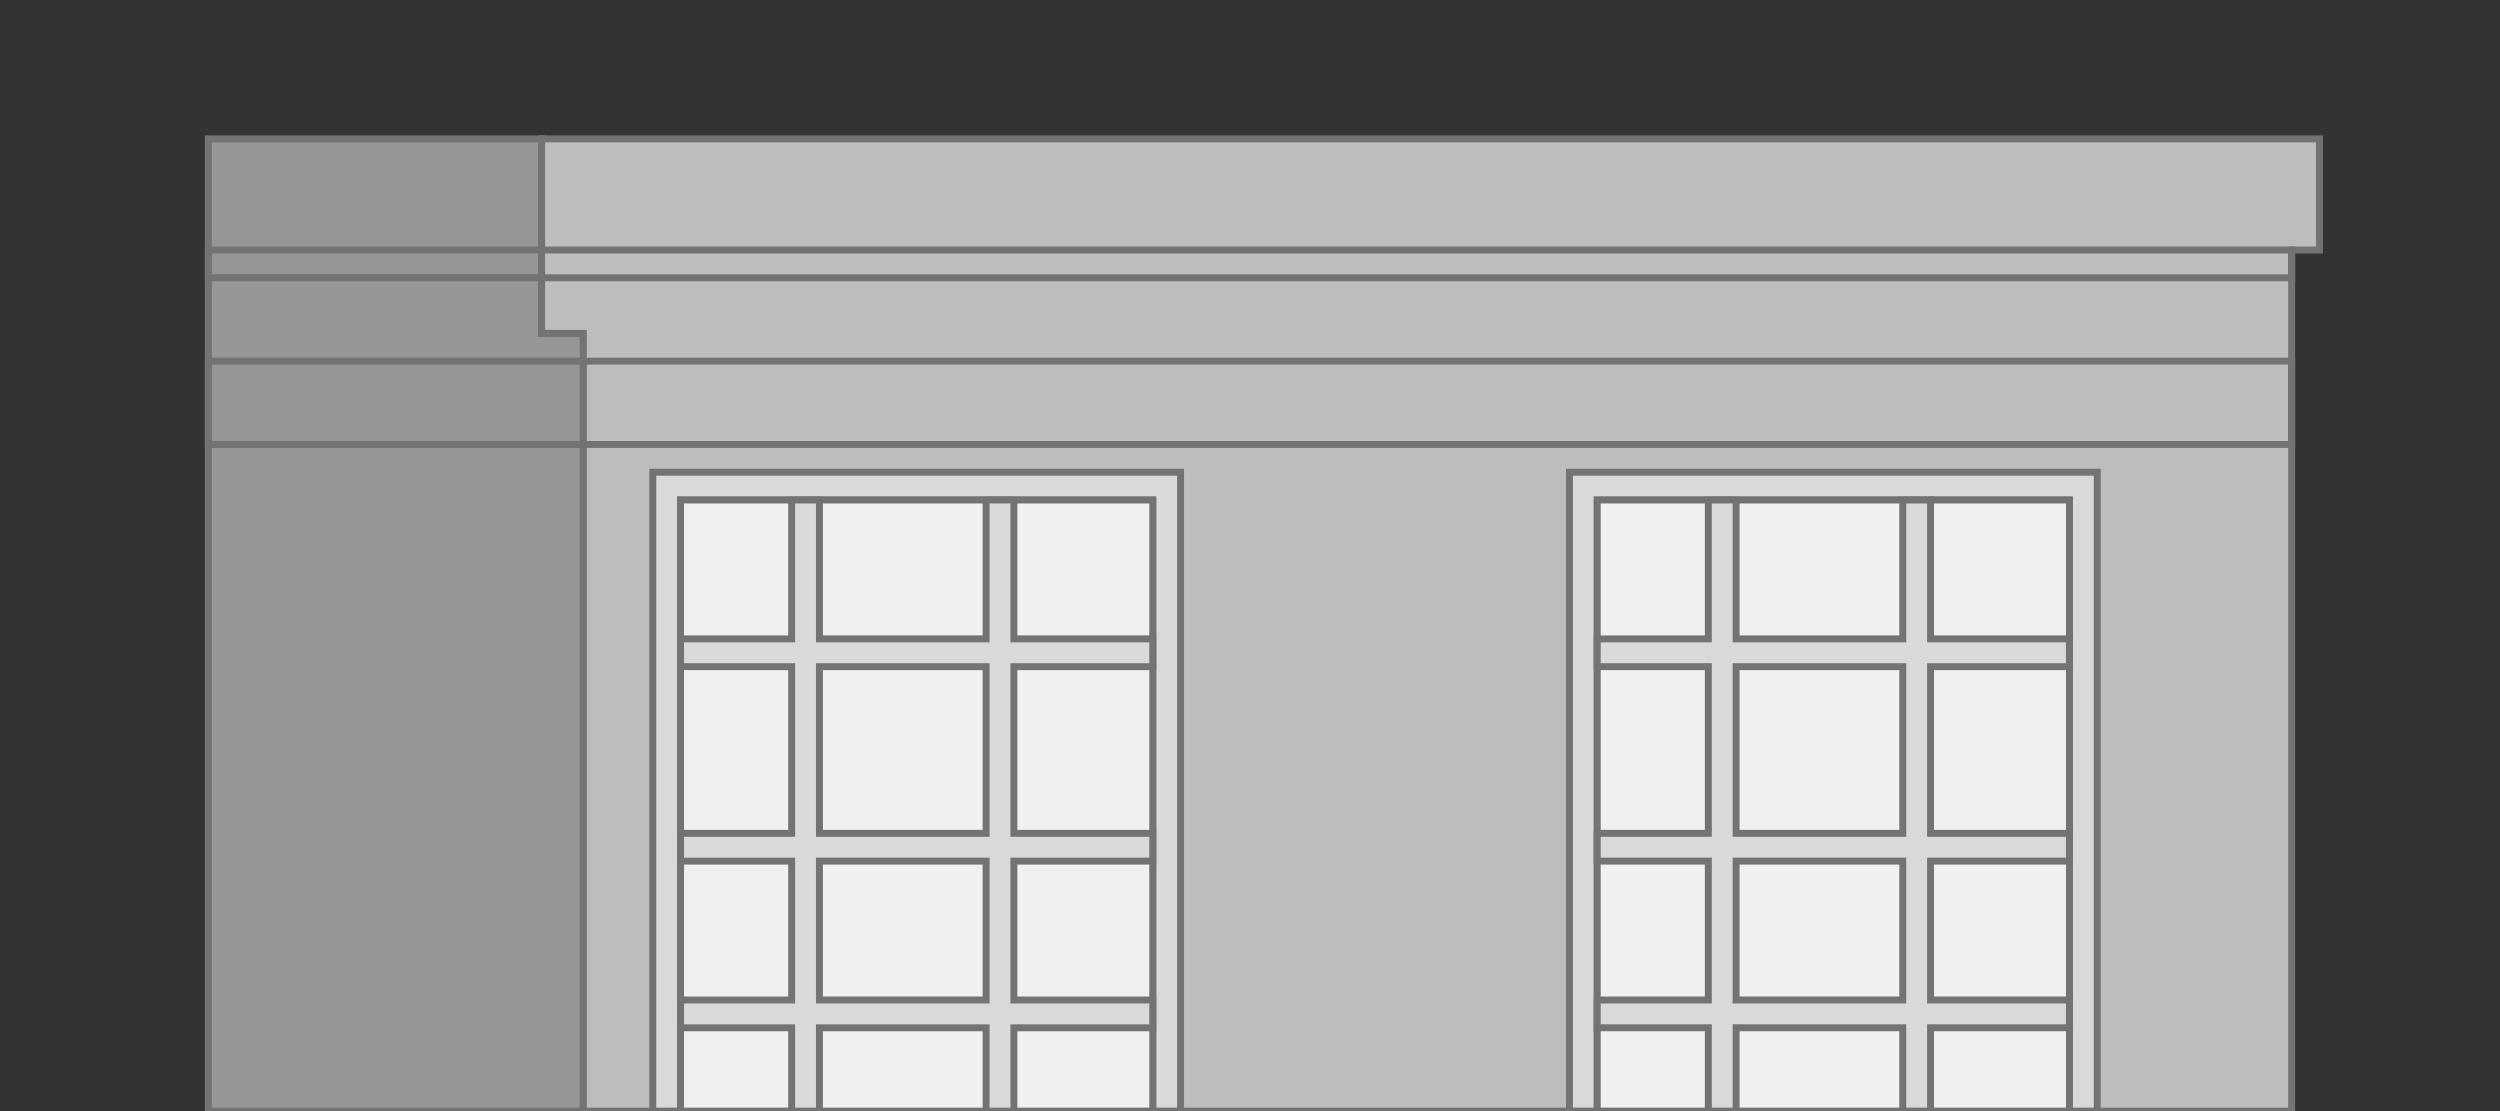 <ns0:svg xmlns:dc="http://purl.org/dc/elements/1.1/" xmlns:ns0="http://www.w3.org/2000/svg" xmlns:ns1="http://sodipodi.sourceforge.net/DTD/sodipodi-0.dtd" xmlns:ns2="http://www.inkscape.org/namespaces/inkscape" xmlns:ns4="http://creativecommons.org/ns#" xmlns:rdf="http://www.w3.org/1999/02/22-rdf-syntax-ns#" ns1:docname="building3.svg" ns2:version="1.0beta2 (2b71d25, 2019-12-03)" id="svg8" version="1.1" viewBox="0 0 180 80" scale="10" height="80" width="180">
  <ns0:rect x="0" y="0" width="180" height="80" fill="#333333" stroke="none"/>
  <ns0:defs id="defs2" />
  <ns1:namedview showguides="false" ns2:window-maximized="0" ns2:window-y="255" ns2:window-x="476" ns2:window-height="1257" ns2:window-width="2683" units="px" showgrid="true" ns2:document-rotation="0" ns2:current-layer="layer2" ns2:document-units="px" ns2:cy="37.917404" ns2:cx="107.74421" ns2:zoom="4" ns2:pageshadow="2" ns2:pageopacity="0.0" borderopacity="1.0" bordercolor="#666666" pagecolor="#ffffff" id="base">
    <ns2:grid id="grid833" type="xygrid" />
  </ns1:namedview>
  <ns0:g ns1:insensitive="true" style="display:inline;opacity:1" ns2:label="frame" type="frame" frame="1" id="layer2" ns2:groupmode="layer">
    <ns0:path ns1:nodetypes="ccccccc" ns2:connector-curvature="0" id="path1108" d="M 15,80 V 10 h 24 v 14 h 3 v 56 z" style="fill:#969696;fill-opacity:1;stroke:#737373;stroke-width:0.5px;stroke-linecap:butt;stroke-linejoin:miter;stroke-opacity:1" />
    <ns0:path ns2:connector-curvature="0" id="path1110" d="m 39,10 h 128 v 8 h -2 V 80 H 42 V 24 h -3 z" style="fill:#bdbdbd;fill-opacity:1;stroke:#737373;stroke-width:0.5px;stroke-linecap:butt;stroke-linejoin:miter;stroke-opacity:1" />
    <ns0:path ns2:connector-curvature="0" id="path1112" d="m 15,26 h 150 v 6 H 15 Z" style="fill:none;stroke:#737373;stroke-width:0.5px;stroke-linecap:butt;stroke-linejoin:miter;stroke-opacity:1" />
    <ns0:path ns2:connector-curvature="0" id="path1114" d="m 15,18 h 150 v 2 H 15 Z" style="fill:none;stroke:#737373;stroke-width:0.5px;stroke-linecap:butt;stroke-linejoin:miter;stroke-opacity:1" />
    <ns0:path ns2:connector-curvature="0" id="path1116" d="M 47,34 H 85 V 80 H 83 V 36 H 49 v 44 h -2 z" style="fill:#d9d9d9;fill-opacity:1;stroke:#737373;stroke-width:0.5px;stroke-linecap:butt;stroke-linejoin:miter;stroke-opacity:1" />
    <ns0:path ns2:connector-curvature="0" id="path1132" d="M 49,36 H 83 V 80 H 49 Z" style="fill:#f0f0f0;fill-opacity:1;stroke:#737373;stroke-width:0.5px;stroke-linecap:butt;stroke-linejoin:miter;stroke-opacity:1" />
    <ns0:path ns2:connector-curvature="0" id="path1118" d="m 49,46 h 8 V 36 h 2 V 46 H 71 V 36 h 2 v 10 h 10 v 2 H 73 v 12 h 10 v 2 H 73 v 10 h 10 v 2 H 73 v 6 H 71 V 74 H 59 v 6 h -2 v -6 h -8 v -2 h 8 V 62 h -8 v -2 h 8 V 48 h -8 z" style="fill:#d9d9d9;fill-opacity:1;stroke:#737373;stroke-width:0.5px;stroke-linecap:butt;stroke-linejoin:miter;stroke-opacity:1" />
    <ns0:path ns2:connector-curvature="0" id="path1120" d="M 59,48 H 71 V 60 H 59 Z" style="fill:#f0f0f0;fill-opacity:1;stroke:#737373;stroke-width:0.5px;stroke-linecap:butt;stroke-linejoin:miter;stroke-opacity:1" />
    <ns0:path ns2:connector-curvature="0" id="path1122" d="M 59,62 H 71 V 72 H 59 Z" style="fill:#f0f0f0;fill-opacity:1;stroke:#737373;stroke-width:0.5px;stroke-linecap:butt;stroke-linejoin:miter;stroke-opacity:1" />
    <ns0:path style="fill:#d9d9d9;fill-opacity:1;stroke:#737373;stroke-width:0.5px;stroke-linecap:butt;stroke-linejoin:miter;stroke-opacity:1" d="m 113,34 h 38 v 46 h -2 V 36 h -34 v 44 h -2 z" id="path1142" ns2:connector-curvature="0" />
    <ns0:path style="fill:#f0f0f0;fill-opacity:1;stroke:#737373;stroke-width:0.5px;stroke-linecap:butt;stroke-linejoin:miter;stroke-opacity:1" d="m 115,36 h 34 v 44 h -34 z" id="path1144" ns2:connector-curvature="0" />
    <ns0:path style="fill:#d9d9d9;fill-opacity:1;stroke:#737373;stroke-width:0.5px;stroke-linecap:butt;stroke-linejoin:miter;stroke-opacity:1" d="m 115,46 h 8 V 36 h 2 v 10 h 12 V 36 h 2 v 10 h 10 v 2 h -10 v 12 h 10 v 2 h -10 v 10 h 10 v 2 h -10 v 6 h -2 v -6 h -12 v 6 h -2 v -6 h -8 v -2 h 8 V 62 h -8 v -2 h 8 V 48 h -8 z" id="path1146" ns2:connector-curvature="0" />
    <ns0:path style="fill:#f0f0f0;fill-opacity:1;stroke:#737373;stroke-width:0.5px;stroke-linecap:butt;stroke-linejoin:miter;stroke-opacity:1" d="m 125,48 h 12 v 12 h -12 z" id="path1148" ns2:connector-curvature="0" />
    <ns0:path style="fill:#f0f0f0;fill-opacity:1;stroke:#737373;stroke-width:0.5px;stroke-linecap:butt;stroke-linejoin:miter;stroke-opacity:1" d="m 125,62 h 12 v 10 h -12 z" id="path1150" ns2:connector-curvature="0" />
  </ns0:g>
</ns0:svg>